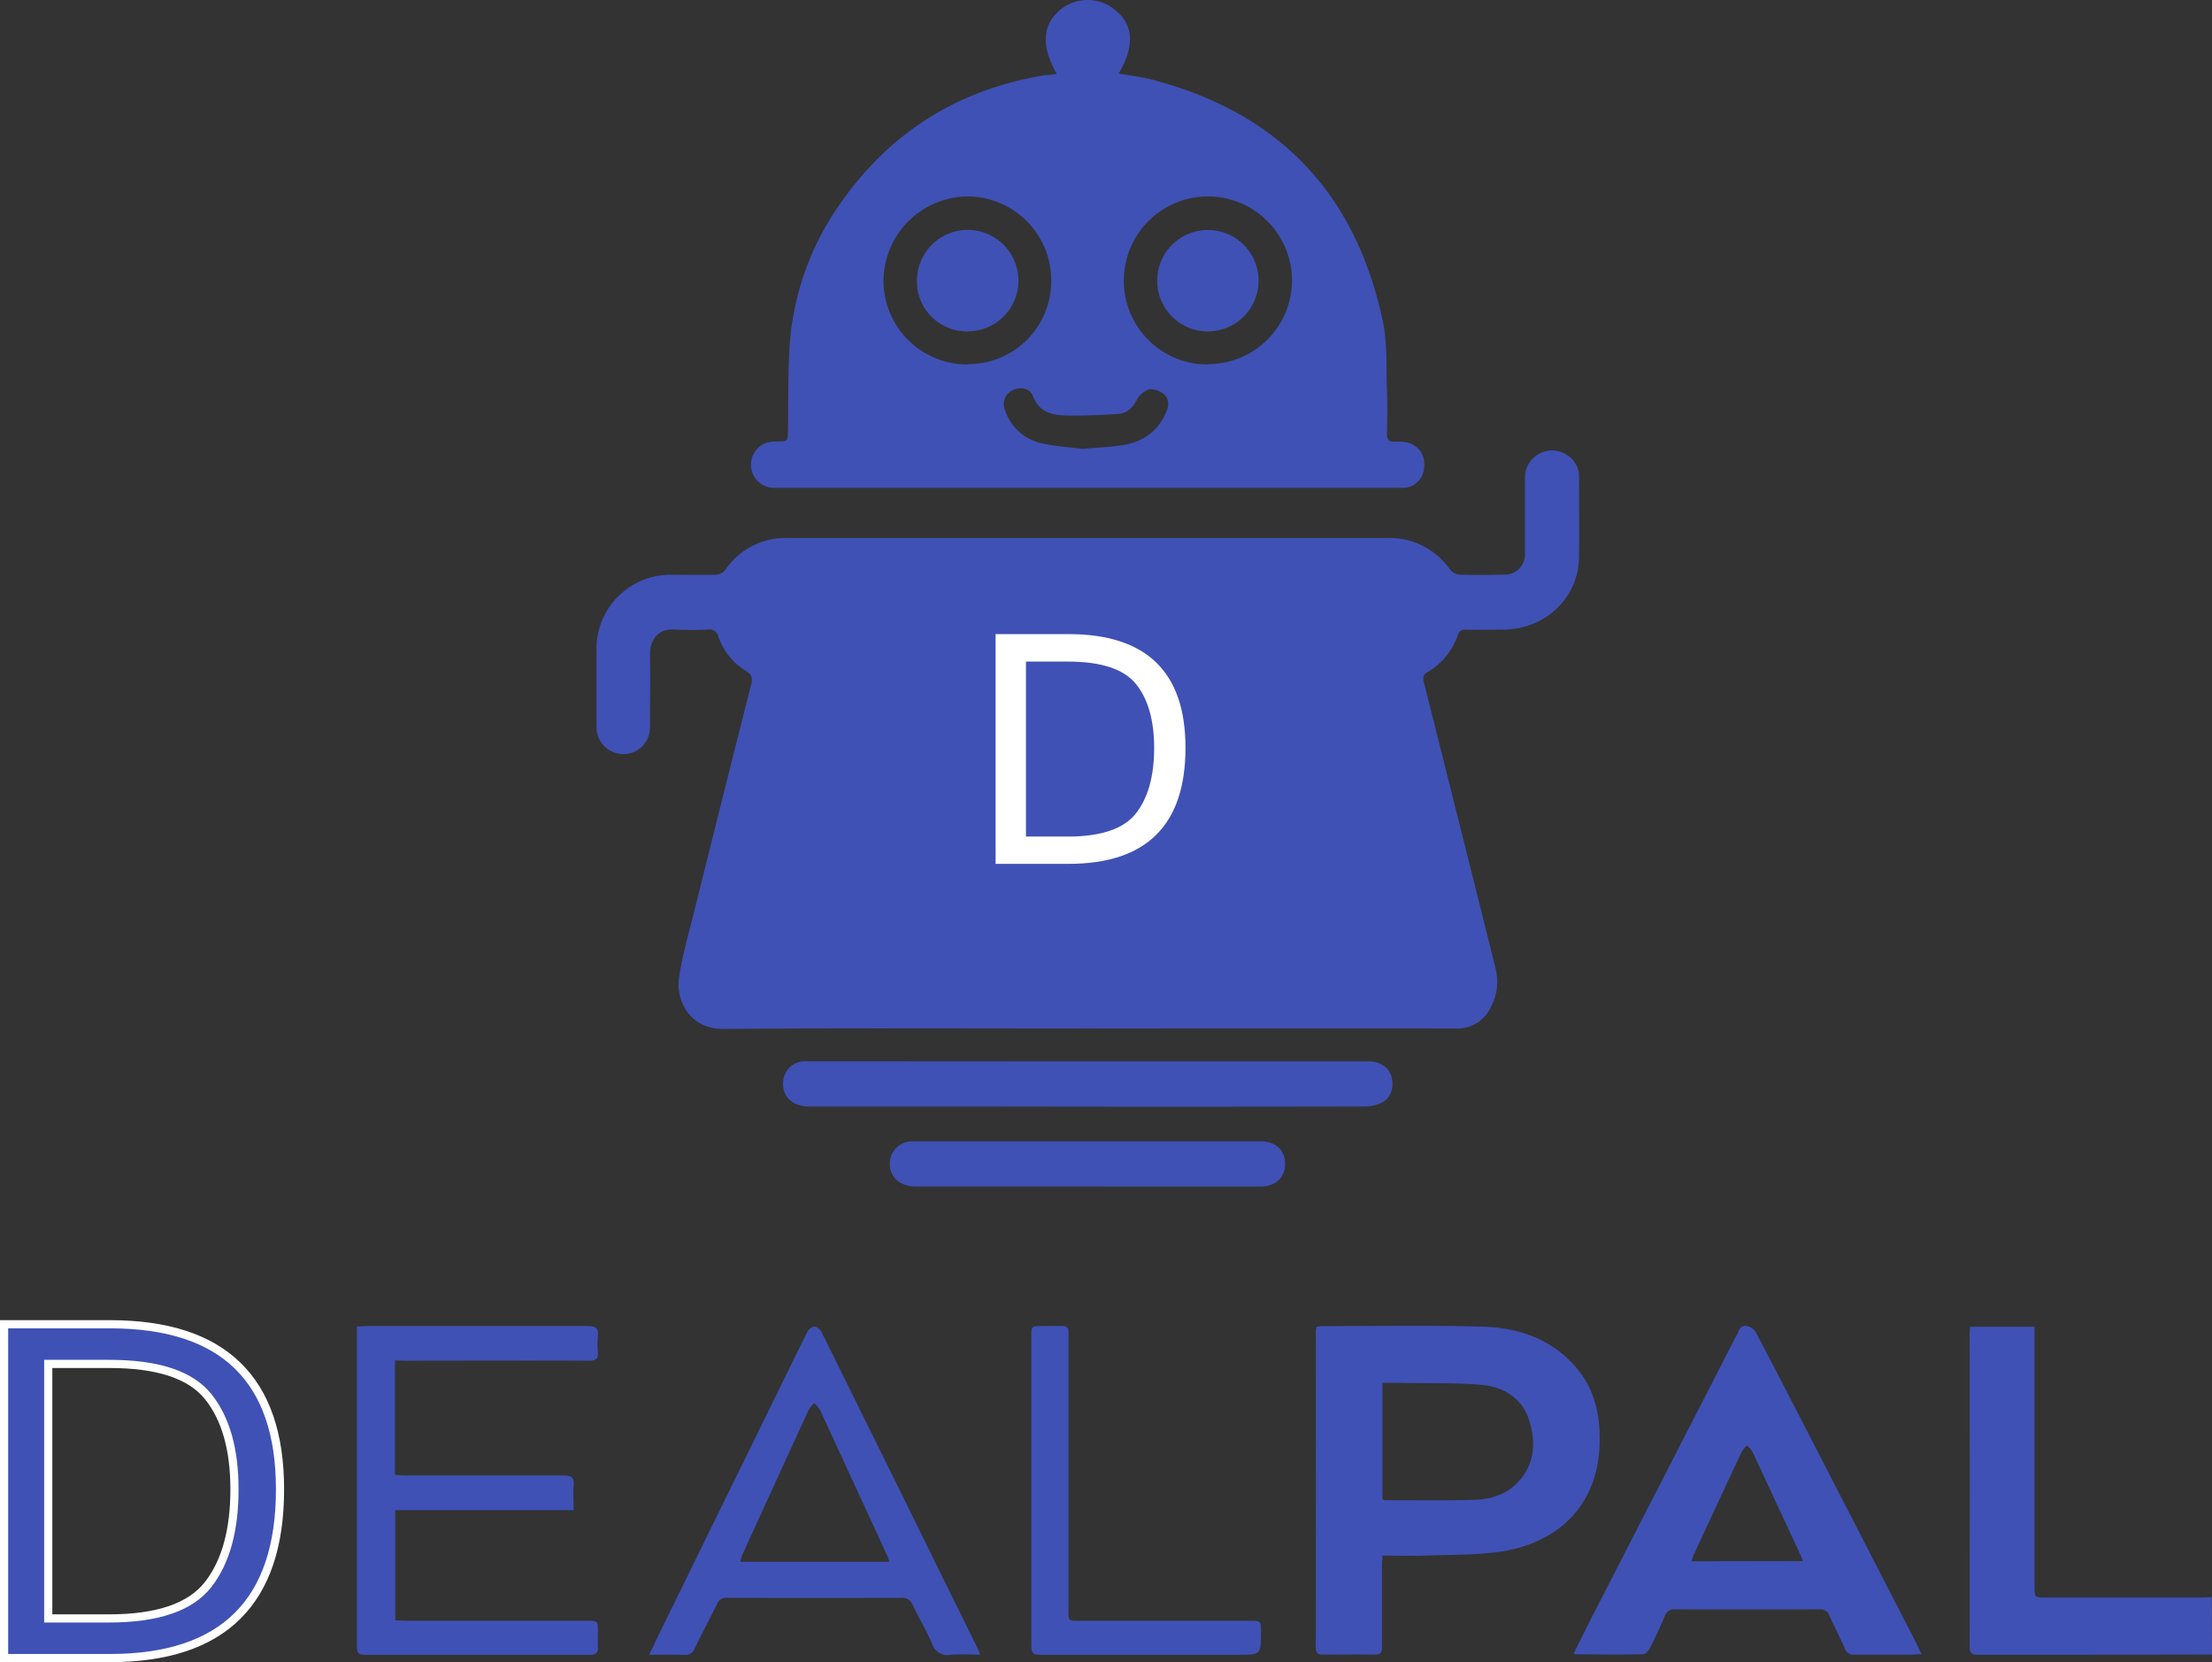 <svg id="Layer_1" data-name="Layer 1" xmlns="http://www.w3.org/2000/svg" viewBox="0 0 541.5 406.81"><rect x="0" y="0" width="541.5" height="406.81" fill="#333333" stroke="none"/><defs><style>.cls-1,.cls-2{fill:#3f51b5;}.cls-1{stroke:#fff;stroke-miterlimit:10;stroke-width:2px;}.cls-3{fill:#fff;}</style></defs><title>dealpal</title><path class="cls-1" d="M444,805.91h25.91q41.64,0,41.64,40.4,0,41.31-41.64,41.3H444Zm10.81,72h14.88q17.78,0,24.25-8.28t6.46-23.33q0-14.65-6.44-22.68t-24.27-8H454.81Z" transform="translate(-443 -481.8)"/><path class="cls-2" d="M984.5,886.74l-33.37.06c-7.94,0-15.88,0-23.81,0-1.33,0-2.15-.13-2.15-1.86q.08-38.55,0-77.1c0-.38.07-.76.12-1.32h15.76v2.52q0,30.54,0,61.09c0,2.66,0,2.66,2.62,2.66q19.32,0,38.65,0c.71,0,1.42-.08,2.13-.12Z" transform="translate(-443 -481.8)"/><path class="cls-2" d="M709.27,733.54c-29.74,0-59.48-.14-89.21.09-8.25.06-11.61-7-10.84-12.41.8-5.63,2.43-11.14,3.8-16.67q6.88-27.66,13.88-55.28c.4-1.59.13-2.41-1.3-3.28a15.64,15.64,0,0,1-6.73-8.34,2.27,2.27,0,0,0-2.69-1.77,70,70,0,0,1-7.8,0c-4.65-.35-6.32,2.87-6.27,6.33.09,5.85,0,11.71,0,17.57a6.51,6.51,0,0,1-5.74,6.55,6.65,6.65,0,0,1-7.08-4.63,7.61,7.61,0,0,1-.27-2.29c0-6.31,0-12.63,0-18.94a18.1,18.1,0,0,1,18-18c3.78,0,7.55.06,11.32,0a3.18,3.18,0,0,0,2.17-1.15,17.89,17.89,0,0,1,15.29-7.86q73.39,0,146.8,0A18.08,18.08,0,0,1,798,621.25a3.36,3.36,0,0,0,2.32,1.19c3.58.13,7.16.08,10.74,0a4.93,4.93,0,0,0,5.25-5.25c0-6.18,0-12.36,0-18.54A6.65,6.65,0,0,1,827,593.42a6.13,6.13,0,0,1,2.54,5.23c0,6.57.11,13.15,0,19.71-.22,9.89-8.27,17.44-18.51,17.55-3.06,0-6.12.05-9.18,0a1.74,1.74,0,0,0-2,1.37,16.69,16.69,0,0,1-7.35,9c-1.19.7-1.2,1.48-.92,2.57q4.18,16.61,8.34,33.22c3.09,12.33,6.2,24.66,9.25,37a12.91,12.91,0,0,1-1.15,9.08,9,9,0,0,1-8.75,5.38Q754.28,733.5,709.27,733.54Zm28.82-95.07a4.12,4.12,0,0,0-4.3,1.1c-7.71,7.64-15.54,15.18-23.27,22.8-1,1-1.64,1-2.66,0-4.63-4.67-9.32-9.26-14-13.87-3.2-3.14-6.34-6.36-9.68-9.35-.76-.67-2.24-.64-3.39-.67a4.66,4.66,0,0,0-.56,2.17c-.08,2.34,0,4.68,0,7,0,15.1,0,30.19,0,45.29,0,1.71.45,2.3,2.19,2.2a58,58,0,0,1,7.22,0c1.89.12,2.44-.53,2.42-2.4-.08-9.31,0-18.61,0-27.92,0-.73.06-1.47.09-2.21l.84-.56a8.2,8.2,0,0,0,1.07,1.88q6.42,6.55,12.9,13c1.93,1.94,3.2,1.9,5.08,0q6.55-6.69,13.15-13.35c.4-.41.88-.76,1.62-1.38v13.55c0,5.79,0,11.58,0,17.37,0,.65.62,1.83,1,1.85,3.42.14,6.85.08,10.34.08Z" transform="translate(-443 -481.8)"/><path class="cls-2" d="M701.72,499.92c-3.91-6.85-3.56-12.08.84-15.72a10.55,10.55,0,0,1,13.47.06c4.49,3.75,4.79,8.74.83,15.55,2.66.47,5.31.75,7.85,1.4,31.16,8,50.2,27.81,56.81,59.26,1.12,5.34.8,11,1,16.5.14,3.64.1,7.29,0,10.93,0,1.57.56,2.12,2,2a11.56,11.56,0,0,1,2,.06,5.38,5.38,0,0,1,5.13,5.93,5.27,5.27,0,0,1-5.54,5.31q-24.69,0-49.38,0-51.93,0-103.85,0a5.68,5.68,0,0,1-4.86-9.14c1.27-1.74,3.1-2.2,5.15-2.22,2.72,0,2.69,0,2.73-2.79.09-6.77,0-13.54.38-20.28a68,68,0,0,1,12.56-35.34c12.17-17.39,28.85-27.73,49.78-31.19C699.55,500.14,700.51,500.06,701.72,499.92Zm37,71a20.51,20.51,0,0,0,20.56-20.4,20.58,20.58,0,0,0-41.16-.12A20.47,20.47,0,0,0,738.72,571Zm-58.82,0a20.3,20.3,0,0,0,20.44-20.4,20.54,20.54,0,0,0-20.52-20.64,20.77,20.77,0,0,0-20.54,20.52A20.53,20.53,0,0,0,679.9,571Zm28.33,20.73c3.58-.32,6.5-.44,9.38-.87,5.18-.78,9-3.42,11-8.44.6-1.52.54-3.14-.75-4.11a5,5,0,0,0-3.63-1.12,5.6,5.6,0,0,0-3,2.68c-1.07,2-2.51,3.21-4.67,3.34-4.14.23-8.29.45-12.43.37-3.52-.07-6.77-.77-8.28-4.8-.71-1.88-3.09-2.29-4.88-1.42a3.75,3.75,0,0,0-1.94,4.9,12.18,12.18,0,0,0,9.2,8.16C701.74,591.1,705.32,591.32,708.23,591.68Z" transform="translate(-443 -481.8)"/><path class="cls-2" d="M765.27,806.5c.59,0,1-.13,1.47-.13,13.08,0,26.17-.24,39.24.13,8.59.24,16.53,2.9,22.51,9.58,4.93,5.51,6.34,12.2,6.09,19.39-.55,15.47-10.91,23.93-23.63,26-6.29,1-12.81.82-19.22,1.06-3.37.13-6.75,0-10.3,0,0,.94-.12,1.62-.12,2.31,0,6.7,0,13.41,0,20.11,0,1.36-.41,1.83-1.77,1.81-4.23-.06-8.46,0-12.69,0-1.17,0-1.74-.27-1.74-1.63q.06-38.85,0-77.7C765.17,807.22,765.22,807,765.27,806.5Zm16.16,13.75v28.54a3.35,3.35,0,0,0,.66.18c7.28,0,14.56.12,21.84-.09,3.72-.11,7.38-1.11,10.17-3.82,4.44-4.32,5-9.68,3.35-15.31s-6.21-8.51-11.77-9c-6.38-.57-12.83-.36-19.26-.48C784.81,820.23,783.2,820.25,781.43,820.25Z" transform="translate(-443 -481.8)"/><path class="cls-2" d="M828.24,886.47c1.37-2.69,2.7-5.34,4-8l35.6-69.35a12.94,12.94,0,0,0,.72-1.38c.4-1.06,1.12-1.71,2.22-1.35a3.48,3.48,0,0,1,2,1.38c5.34,10.18,10.6,20.41,15.87,30.63q11.7,22.7,23.37,45.39c.44.85.82,1.73,1.37,2.88-1,0-1.79.11-2.54.11-4.62,0-9.24,0-13.86,0a2.19,2.19,0,0,1-2.36-1.5c-1.18-2.68-2.54-5.27-3.73-7.94a2.38,2.38,0,0,0-2.49-1.66q-17.67.07-35.33,0a2.37,2.37,0,0,0-2.52,1.62c-1.15,2.68-2.37,5.35-3.69,7.95-.33.63-1.15,1.42-1.75,1.43-5.4.11-10.8.06-16.2,0C828.77,886.76,828.6,886.62,828.24,886.47Zm56.11-22.59c-.19-.57-.25-.82-.36-1-4-8.6-8-17.2-12-25.79a8.07,8.07,0,0,0-1.31-1.52,7.71,7.71,0,0,0-1.3,1.53q-6,12.8-11.93,25.61a9.83,9.83,0,0,0-.37,1.22Z" transform="translate(-443 -481.8)"/><path class="cls-2" d="M539.68,814.76v28c1,.06,1.87.16,2.76.16,12.82,0,25.64,0,38.46,0,1.91,0,2.73.42,2.53,2.49s0,3.87,0,6H539.76v26.93c.94.06,1.83.15,2.73.15h44.12c2.75,0,2.75,0,2.76,2.82,0,1.24-.06,2.48,0,3.71s-.55,1.8-1.86,1.8q-27.63,0-55.25,0c-1.67,0-1.89-.73-1.89-2.12,0-15.43,0-30.85,0-46.28V806.48c.9-.05,1.59-.12,2.29-.12,18.09,0,36.18,0,54.28,0,1.83,0,2.63.45,2.42,2.38a21.17,21.17,0,0,0,0,3.9c.14,1.68-.42,2.21-2.18,2.2-15-.07-30.06,0-45.1,0Z" transform="translate(-443 -481.8)"/><path class="cls-2" d="M601.91,886.8c1.16-2.4,2.12-4.43,3.11-6.45q17.79-36.3,35.61-72.59a2.51,2.51,0,0,1,1.79-1.29,2.62,2.62,0,0,1,1.72,1.42q15.23,30.72,30.36,61.49l7.59,15.38c.25.52.46,1,.89,2-2.61,0-5-.15-7.31.05a3.87,3.87,0,0,1-4.47-2.65c-1.43-3.27-3.24-6.37-4.8-9.58a2.57,2.57,0,0,0-2.66-1.71q-21.37.09-42.75,0a2.33,2.33,0,0,0-2.42,1.45c-1.81,3.67-3.74,7.28-5.54,11a2.3,2.3,0,0,1-2.41,1.5C607.85,886.76,605.07,886.8,601.91,886.8Zm58.8-22.75c-.23-.66-.33-1.09-.52-1.49q-8.21-17.85-16.46-35.7a8,8,0,0,0-1.4-1.64,8.79,8.79,0,0,0-1.38,1.7q-8.22,17.85-16.37,35.75a10.25,10.25,0,0,0-.37,1.38Z" transform="translate(-443 -481.8)"/><path class="cls-2" d="M709.18,741.58h68.91c2.76,0,4.9,1.46,5.55,3.74.7,2.47-.11,5.19-2.27,6.3a10.25,10.25,0,0,1-4.47,1q-47.14.09-94.28,0H641.23c-4.22,0-6.7-2.3-6.53-6a5.36,5.36,0,0,1,5-5.08c.58,0,1.17,0,1.76,0Z" transform="translate(-443 -481.8)"/><path class="cls-2" d="M695.47,846.58V808.9c0-2.53,0-2.54,2.58-2.54,1.63,0,3.26,0,4.88,0,1.16-.05,1.71.36,1.64,1.56,0,.58,0,1.17,0,1.75q0,32.7,0,65.4c0,3.77-.31,3.42,3.52,3.42h40.79c2.82,0,2.82,0,2.82,2.71,0,5.61,0,5.61-5.57,5.61H698.89c-3.42,0-3.42,0-3.42-3.33Z" transform="translate(-443 -481.8)"/><path class="cls-2" d="M709.19,772.2h-42c-3.58,0-6.08-2-6.34-5a5.48,5.48,0,0,1,5.42-6.06c2.73,0,5.47,0,8.2,0H751.6c3.81,0,6.15,2.3,6,5.83-.13,3.16-2.5,5.25-6.06,5.25q-17.17,0-34.35,0Z" transform="translate(-443 -481.8)"/><path class="cls-2" d="M738.69,538.09a12.41,12.41,0,1,1,0,24.82,12.41,12.41,0,0,1,0-24.82Z" transform="translate(-443 -481.8)"/><path class="cls-2" d="M667.47,550.49a12.42,12.42,0,1,1,12.3,12.42A12.22,12.22,0,0,1,667.47,550.49Z" transform="translate(-443 -481.8)"/><rect class="cls-2" x="223.24" y="143.7" width="101.53" height="91.38"/><path class="cls-3" d="M686.72,637h17.84q28.65,0,28.65,27.81,0,28.41-28.65,28.42H686.72Zm7.44,49.55H704.4q12.24,0,16.69-5.69t4.45-16q0-10.1-4.43-15.62t-16.71-5.52H694.16Z" transform="translate(-443 -481.8)"/></svg>
